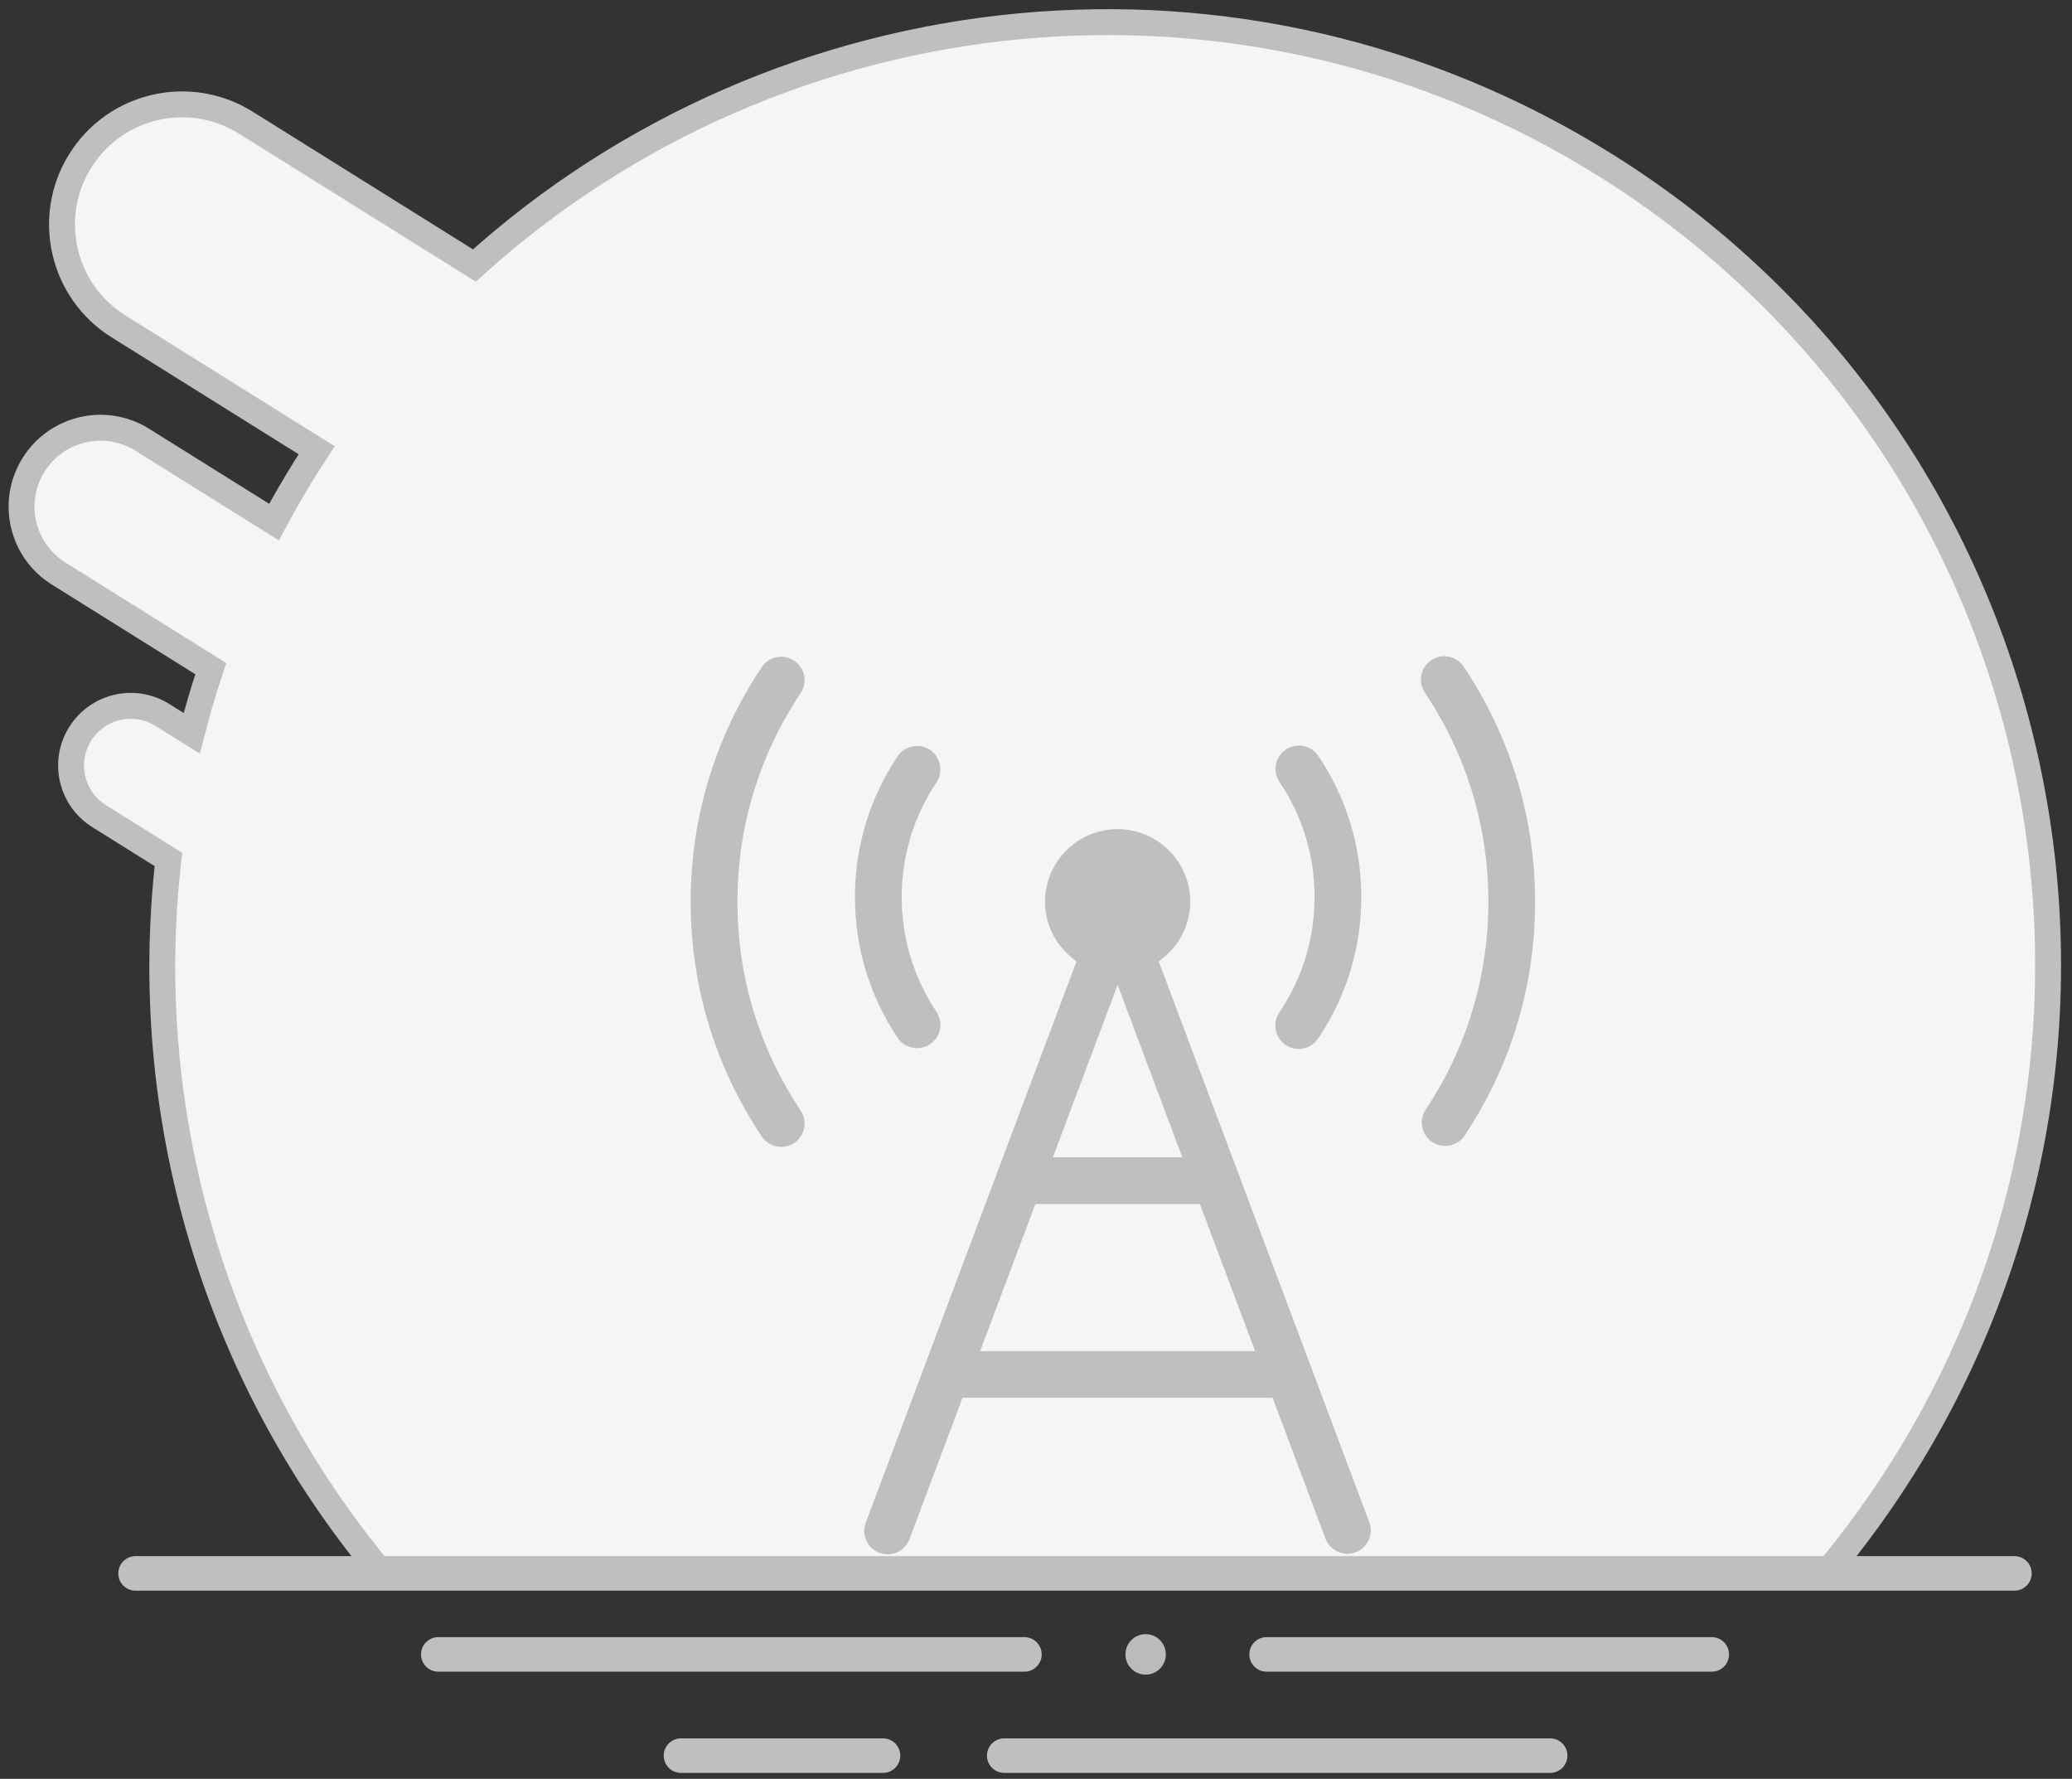 <?xml version="1.0" encoding="UTF-8"?>
<svg width="120px" height="103px" viewBox="0 0 120 103" version="1.1" xmlns="http://www.w3.org/2000/svg" xmlns:xlink="http://www.w3.org/1999/xlink">
    <rect x="0" y="0" width="120" height="103" fill="#333333" stroke="none"/>
    <title>No network@2x</title>
    <g id="feedback" stroke="none" stroke-width="1" fill="none" fill-rule="evenodd">
        <g id="网络崩溃" transform="translate(-128, -156)">
            <g id="No-network" transform="translate(130, 158)">
                <g id="Group">
                    <path d="M90.984,7.566 C80.45,0.983 68.533,-1.558 57.043,-0.479 C45.472,0.608 34.333,5.368 25.473,13.373 L12.233,5.1 C10.604,4.083 8.717,3.821 6.982,4.222 C5.248,4.622 3.666,5.684 2.648,7.313 C1.63,8.942 1.369,10.829 1.77,12.563 C2.17,14.298 3.232,15.88 4.861,16.897 L16.338,24.069 C16.132,24.383 15.93,24.7 15.73,25.021 C15.069,26.077 14.449,27.148 13.869,28.23 L6.239,23.462 C5.169,22.793 3.93,22.622 2.79,22.885 C1.651,23.148 0.612,23.845 -0.056,24.915 C-0.725,25.985 -0.897,27.225 -0.634,28.364 C-0.371,29.503 0.327,30.542 1.397,31.211 L10.207,36.716 C9.793,37.955 9.425,39.204 9.103,40.458 L7.403,39.396 C6.594,38.89 5.657,38.76 4.795,38.959 C3.934,39.158 3.148,39.686 2.642,40.495 C2.137,41.304 2.007,42.241 2.206,43.103 C2.405,43.964 2.932,44.75 3.742,45.256 L7.755,47.764 C6.066,62.486 10.435,77.454 20.008,88.96 L103.869,88.959 C105.457,87.054 106.934,85.018 108.286,82.856 C116.287,70.051 118.351,55.221 115.221,41.597 C112.09,27.972 103.764,15.552 90.984,7.566 Z" id="Combined-Shape" stroke="#BFBFBF" stroke-width="1.5" fill="#F5F5F5"></path>
                    <line x1="5.85" y1="89.103" x2="114.666" y2="89.103" id="Path-3" stroke="#BFBFBF" stroke-width="2" stroke-linecap="round"></line>
                    <line x1="23.385" y1="93.793" x2="57.33" y2="93.793" id="Path-3-Copy" stroke="#BFBFBF" stroke-width="2" stroke-linecap="round"></line>
                    <line x1="71.355" y1="93.793" x2="97.137" y2="93.793" id="Path-3-Copy-2" stroke="#BFBFBF" stroke-width="2" stroke-linecap="round"></line>
                    <line x1="56.16" y1="99.655" x2="87.777" y2="99.655" id="Path-3-Copy-3" stroke="#BFBFBF" stroke-width="2" stroke-linecap="round"></line>
                    <line x1="37.44" y1="99.655" x2="49.14" y2="99.655" id="Path-3-Copy-4" stroke="#BFBFBF" stroke-width="2" stroke-linecap="round"></line>
                    <ellipse id="Oval-4" fill="#BBBBBB" cx="64.35" cy="93.793" rx="1.17" ry="1.172"></ellipse>
                </g>
                <path d="M51.11,58.691 C50.658,58.691 50.238,58.467 49.986,58.09 C48.366,55.672 47.511,52.855 47.516,49.943 C47.511,47.029 48.365,44.211 49.986,41.793 C50.238,41.418 50.66,41.194 51.114,41.194 C51.381,41.194 51.642,41.273 51.866,41.423 C52.484,41.838 52.65,42.681 52.235,43.302 C50.916,45.273 50.22,47.57 50.223,49.943 C50.22,52.315 50.916,54.611 52.235,56.583 C52.504,56.984 52.539,57.502 52.326,57.934 C52.113,58.367 51.682,58.656 51.201,58.688 C51.17,58.69 51.14,58.691 51.11,58.691 L51.11,58.691 Z M73.135,58.736 C72.643,58.707 72.205,58.413 71.992,57.968 C71.779,57.524 71.825,56.998 72.111,56.597 C73.442,54.611 74.137,52.314 74.132,49.941 C74.136,47.571 73.441,45.275 72.121,43.303 C71.836,42.894 71.794,42.372 72.007,41.932 C72.219,41.492 72.654,41.2 73.142,41.17 C73.17,41.168 73.198,41.167 73.226,41.167 C73.687,41.167 74.112,41.398 74.363,41.785 C75.987,44.212 76.842,47.03 76.838,49.942 C76.843,52.855 75.988,55.673 74.367,58.092 C74.109,58.502 73.681,58.738 73.213,58.738 C73.213,58.738 73.161,58.737 73.135,58.736 L73.135,58.736 Z M81.697,64.352 C81.429,64.352 81.168,64.273 80.944,64.123 C80.334,63.713 80.16,62.905 80.547,62.281 C82.939,58.709 84.205,54.532 84.198,50.215 C84.206,45.899 82.94,41.72 80.537,38.134 C80.253,37.725 80.213,37.203 80.426,36.763 C80.639,36.323 81.074,36.032 81.562,36.002 C81.59,36.001 81.617,36 81.644,36 C82.106,36 82.532,36.232 82.782,36.621 C83.677,37.958 84.438,39.38 85.048,40.857 C86.281,43.832 86.906,46.981 86.906,50.216 C86.914,55.073 85.49,59.772 82.787,63.805 C82.544,64.142 82.132,64.352 81.697,64.352 L81.697,64.352 Z M43.242,64.407 C43.155,64.407 43.067,64.399 42.981,64.382 C42.632,64.313 42.317,64.103 42.119,63.806 C39.419,59.77 37.995,55.072 38,50.217 C37.996,45.362 39.419,40.664 42.117,36.629 C42.369,36.252 42.79,36.027 43.242,36.027 C43.272,36.027 43.302,36.028 43.332,36.03 C43.813,36.062 44.245,36.35 44.458,36.783 C44.671,37.215 44.637,37.733 44.369,38.134 C41.968,41.721 40.703,45.899 40.71,50.215 C40.702,54.53 41.967,58.709 44.369,62.296 C44.568,62.593 44.642,62.963 44.573,63.313 C44.504,63.663 44.294,63.978 43.998,64.176 C43.773,64.328 43.512,64.407 43.242,64.407 L43.242,64.407 Z M58.978,65.007 L66.473,65.007 L62.727,55.028 L58.978,65.007 Z M54.765,76.229 L70.69,76.229 L67.492,67.715 L57.963,67.715 L54.765,76.229 Z M49.406,88 C48.996,88 48.613,87.817 48.355,87.499 C48.047,87.119 47.967,86.601 48.148,86.147 L60.341,53.677 L60.044,53.428 C59.076,52.617 58.521,51.447 58.521,50.216 C58.521,47.897 60.408,46.011 62.727,46.011 C65.046,46.011 66.932,47.897 66.932,50.216 C66.929,51.462 66.375,52.632 65.413,53.425 L65.111,53.674 L77.304,86.139 C77.565,86.838 77.21,87.621 76.512,87.883 C76.359,87.94 76.199,87.969 76.038,87.969 L76.037,87.969 C75.475,87.969 74.964,87.615 74.765,87.088 L71.705,78.935 L53.747,78.935 L50.686,87.088 C50.519,87.559 50.118,87.897 49.636,87.981 C49.561,87.993 49.483,88 49.406,88 L49.406,88 Z" id="Fill-1" fill="#BFBFBF"></path>
            </g>
        </g>
    </g>
</svg>